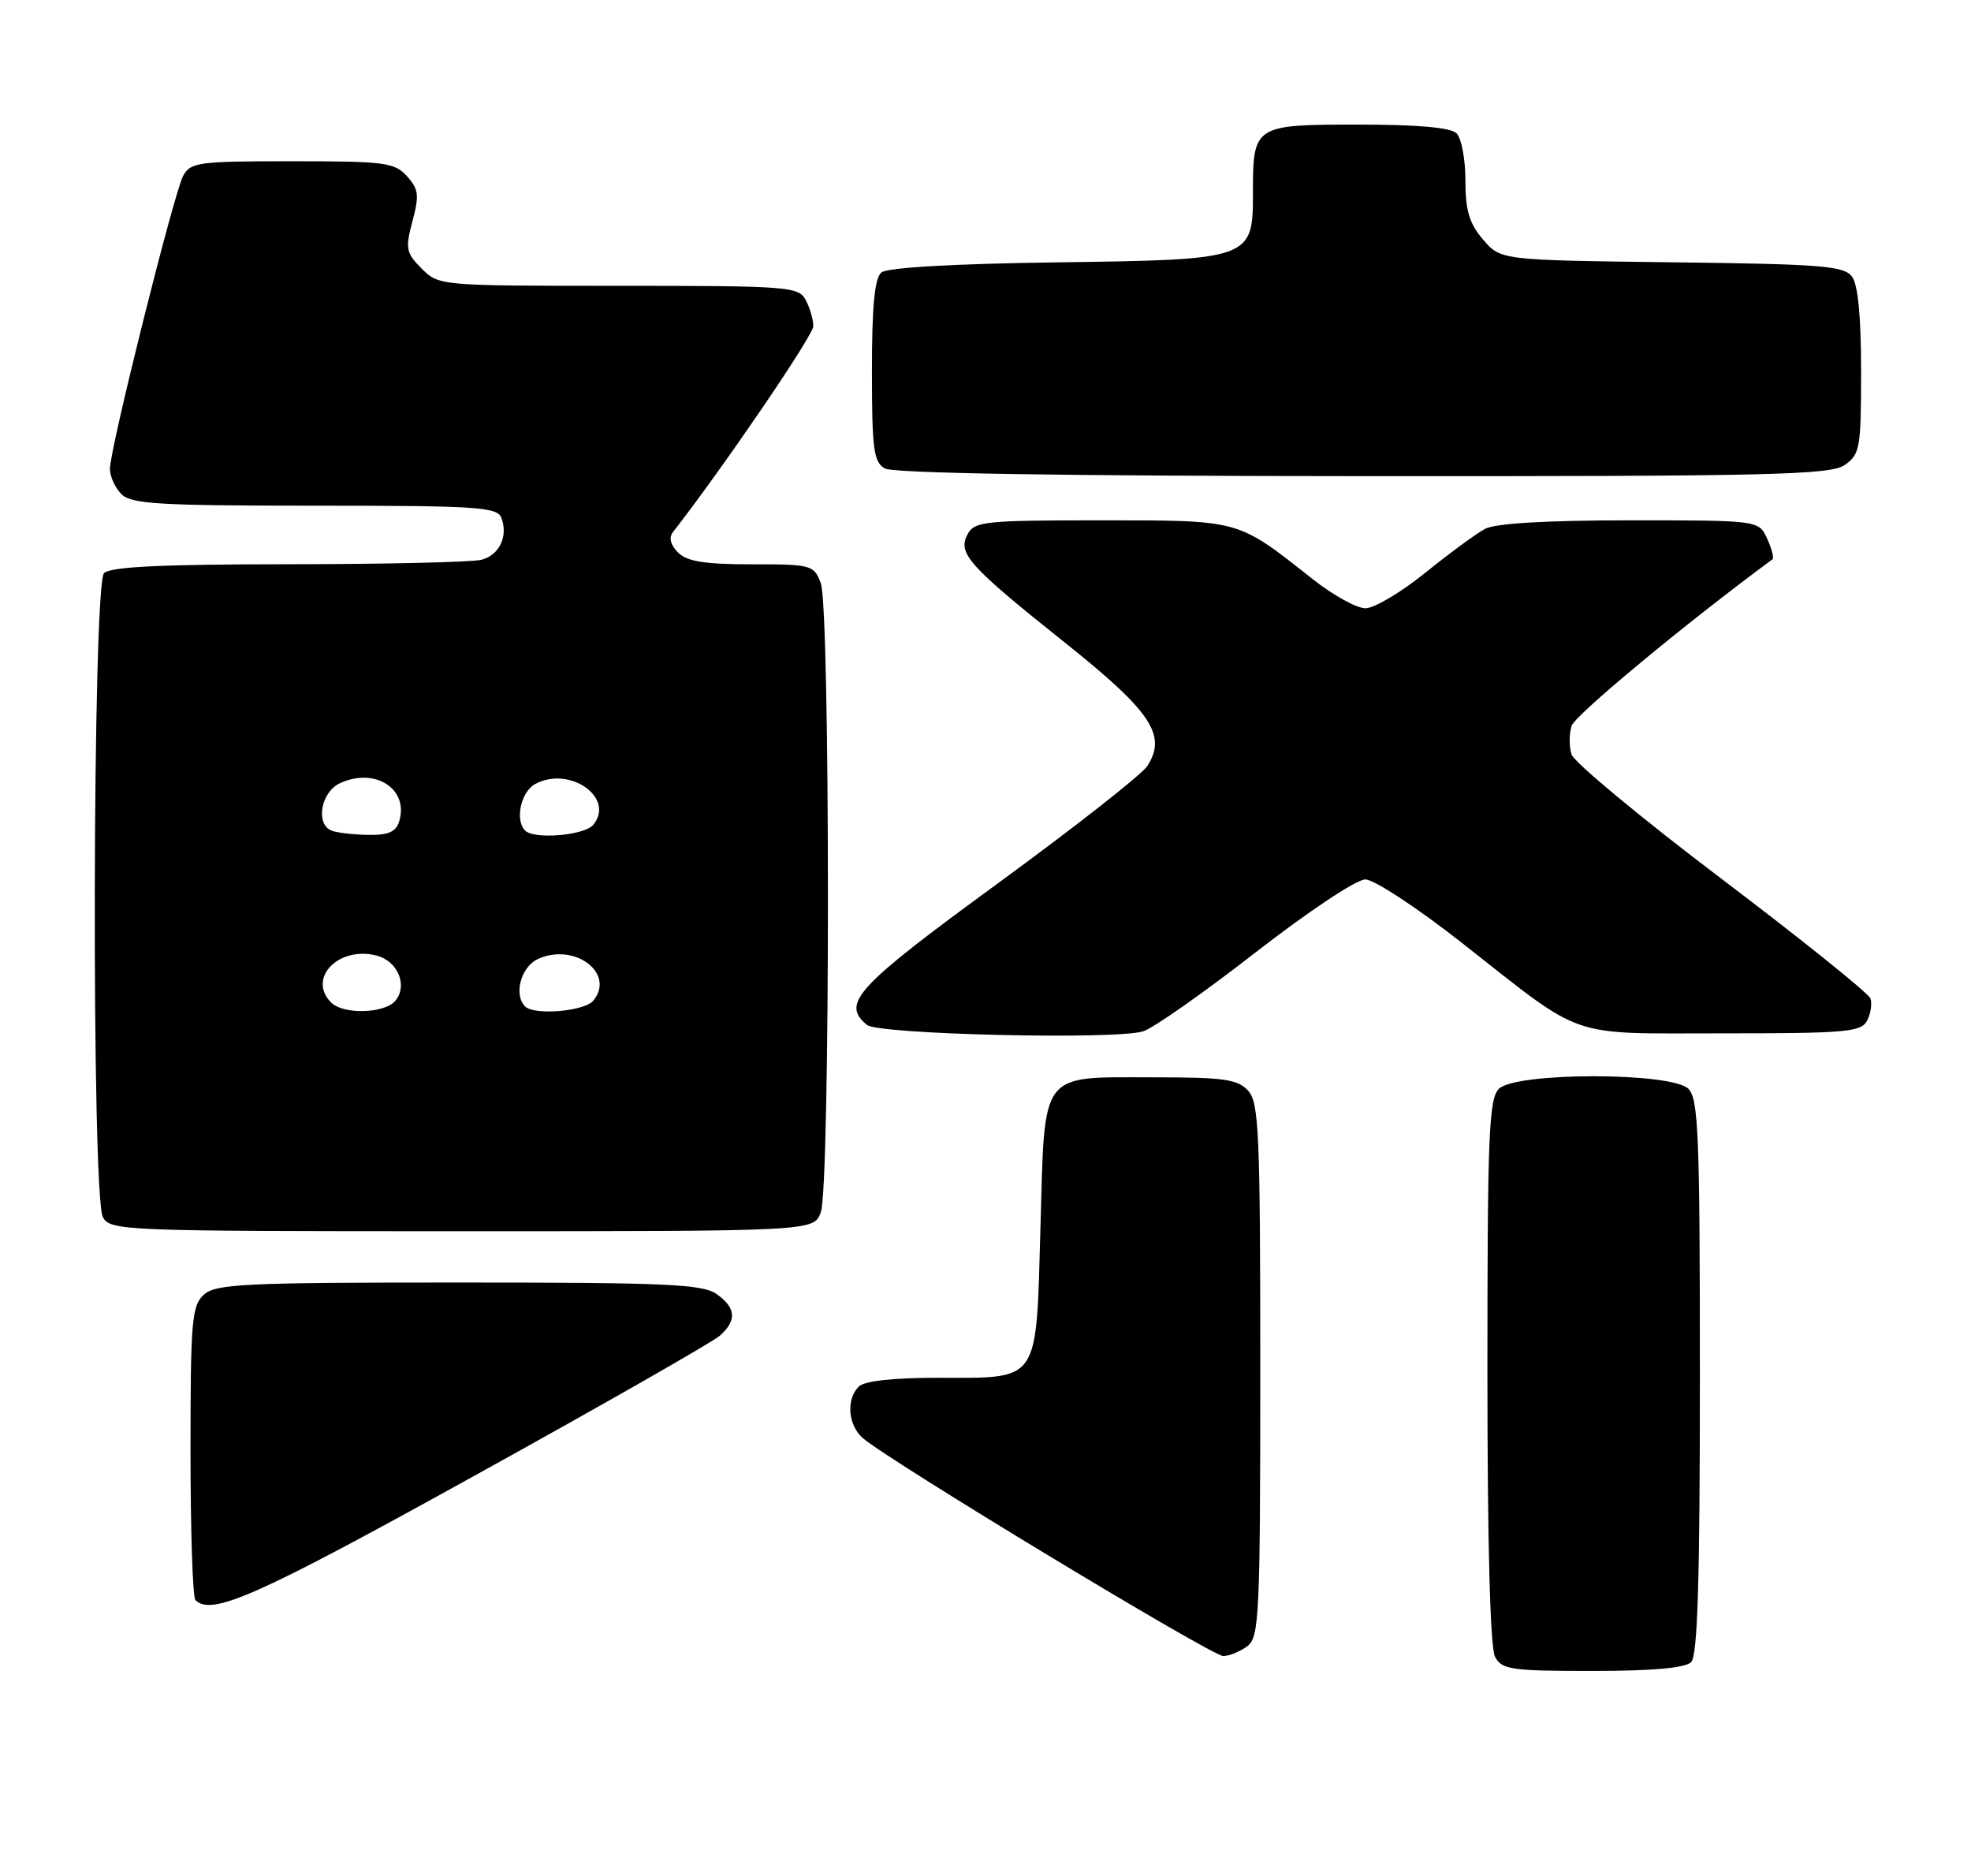 <?xml version="1.0" encoding="UTF-8" standalone="no"?>
<!DOCTYPE svg PUBLIC "-//W3C//DTD SVG 1.1//EN" "http://www.w3.org/Graphics/SVG/1.1/DTD/svg11.dtd" >
<svg xmlns="http://www.w3.org/2000/svg" xmlns:xlink="http://www.w3.org/1999/xlink" version="1.1" viewBox="0 0 269 256">
 <g >
 <path fill="currentColor"
d=" M 230.80 226.80 C 231.69 225.91 232.00 215.88 232.00 187.87 C 232.00 154.91 231.80 149.94 230.43 148.57 C 228.14 146.28 206.86 146.28 204.57 148.57 C 203.20 149.94 203.00 154.84 203.00 187.14 C 203.00 210.73 203.38 224.83 204.04 226.07 C 204.97 227.82 206.23 228.00 217.34 228.00 C 225.54 228.00 230.00 227.60 230.80 226.80 Z  M 170.25 224.61 C 171.86 223.39 172.00 220.38 172.00 186.97 C 172.00 154.58 171.82 150.46 170.35 148.83 C 168.93 147.27 167.07 147.00 157.54 147.00 C 141.75 147.00 142.61 145.86 142.00 167.50 C 141.39 188.91 142.02 188.00 128.01 188.00 C 121.87 188.00 117.97 188.43 117.20 189.20 C 115.46 190.94 115.73 194.45 117.75 196.22 C 121.23 199.27 165.44 226.00 166.95 225.97 C 167.80 225.95 169.29 225.34 170.25 224.61 Z  M 64.69 201.40 C 82.19 191.73 97.29 183.11 98.25 182.25 C 100.60 180.16 100.45 178.43 97.78 176.56 C 95.88 175.22 90.81 175.00 62.61 175.00 C 33.35 175.00 29.45 175.19 27.83 176.65 C 26.18 178.15 26.00 180.19 26.00 197.99 C 26.00 208.81 26.30 217.97 26.67 218.33 C 28.88 220.55 35.07 217.79 64.69 201.40 Z  M 112.02 165.43 C 113.32 162.02 113.32 82.98 112.02 79.57 C 111.08 77.09 110.75 77.00 102.60 77.00 C 96.17 77.00 93.76 76.62 92.54 75.39 C 91.53 74.39 91.26 73.36 91.82 72.64 C 98.70 63.81 111.00 45.77 111.00 44.51 C 111.00 43.61 110.53 42.00 109.96 40.93 C 108.98 39.10 107.63 39.00 84.42 39.00 C 60.01 39.00 59.90 38.99 57.55 36.65 C 55.41 34.50 55.30 33.93 56.29 30.19 C 57.24 26.64 57.14 25.81 55.54 24.04 C 53.85 22.17 52.52 22.00 39.88 22.00 C 27.06 22.00 25.99 22.14 24.99 24.01 C 23.72 26.40 15.00 61.26 15.00 63.98 C 15.00 65.01 15.71 66.56 16.57 67.43 C 17.92 68.77 21.73 69.00 42.96 69.00 C 65.05 69.00 67.86 69.18 68.42 70.64 C 69.38 73.16 68.18 75.72 65.72 76.38 C 64.50 76.71 52.68 76.98 39.45 76.99 C 22.09 77.00 15.07 77.33 14.20 78.20 C 12.62 79.78 12.47 163.14 14.04 166.07 C 15.04 167.94 16.64 168.00 63.06 168.00 C 111.05 168.00 111.05 168.00 112.02 165.43 Z  M 171.33 129.98 C 178.58 124.35 185.11 120.00 186.33 120.00 C 187.54 120.00 193.38 123.84 199.50 128.64 C 216.50 141.99 213.61 140.99 235.21 141.00 C 252.03 141.00 254.02 140.82 254.83 139.25 C 255.32 138.29 255.52 136.93 255.27 136.23 C 255.02 135.53 245.88 128.19 234.96 119.92 C 224.03 111.65 214.82 104.01 214.48 102.94 C 214.14 101.87 214.15 100.12 214.49 99.04 C 214.95 97.58 230.05 85.06 241.91 76.31 C 242.14 76.15 241.81 74.88 241.18 73.50 C 240.04 71.00 240.04 71.00 222.46 71.00 C 211.00 71.00 204.11 71.41 202.68 72.16 C 201.48 72.80 197.81 75.50 194.51 78.16 C 191.22 80.82 187.55 83.00 186.35 83.00 C 185.16 83.00 181.91 81.21 179.14 79.01 C 168.78 70.83 169.42 71.01 150.29 71.00 C 134.37 71.00 132.99 71.14 132.05 72.91 C 130.66 75.51 132.18 77.20 145.44 87.77 C 157.16 97.12 159.31 100.36 156.56 104.55 C 155.79 105.72 146.60 112.93 136.12 120.58 C 116.81 134.69 114.76 136.90 118.32 139.85 C 119.88 141.15 152.19 141.90 156.00 140.73 C 157.38 140.31 164.27 135.47 171.33 129.98 Z  M 251.78 63.44 C 253.85 61.99 254.00 61.13 254.00 50.63 C 254.00 43.18 253.58 38.82 252.75 37.73 C 251.66 36.28 248.50 36.03 228.16 35.79 C 204.82 35.50 204.82 35.50 202.41 32.69 C 200.53 30.50 200.00 28.74 200.00 24.64 C 200.00 21.76 199.46 18.86 198.80 18.20 C 198.00 17.40 193.54 17.00 185.34 17.00 C 171.16 17.00 171.00 17.10 171.00 26.28 C 171.00 35.40 170.89 35.44 144.18 35.80 C 130.08 35.99 121.09 36.51 120.29 37.18 C 119.37 37.94 119.00 41.74 119.00 50.57 C 119.00 61.26 119.23 63.04 120.75 63.92 C 121.89 64.58 144.74 64.95 186.03 64.97 C 241.94 65.00 249.82 64.81 251.78 63.44 Z  M 45.20 136.80 C 41.91 133.51 46.17 129.07 51.36 130.38 C 54.28 131.11 55.69 134.46 53.96 136.55 C 52.50 138.30 46.87 138.47 45.20 136.80 Z  M 71.67 137.33 C 70.06 135.73 71.10 131.91 73.43 130.85 C 78.43 128.57 84.05 132.83 80.96 136.55 C 79.75 138.00 72.92 138.58 71.67 137.33 Z  M 45.25 113.34 C 43.01 112.43 43.80 108.05 46.43 106.85 C 51.25 104.66 55.87 107.70 54.46 112.14 C 54.01 113.53 52.94 113.98 50.18 113.92 C 48.16 113.88 45.94 113.62 45.25 113.34 Z  M 71.67 113.33 C 70.24 111.91 71.09 108.02 73.06 106.97 C 77.76 104.45 84.01 108.87 80.96 112.55 C 79.75 114.00 72.92 114.58 71.67 113.33 Z "/>
</g>
</svg>
